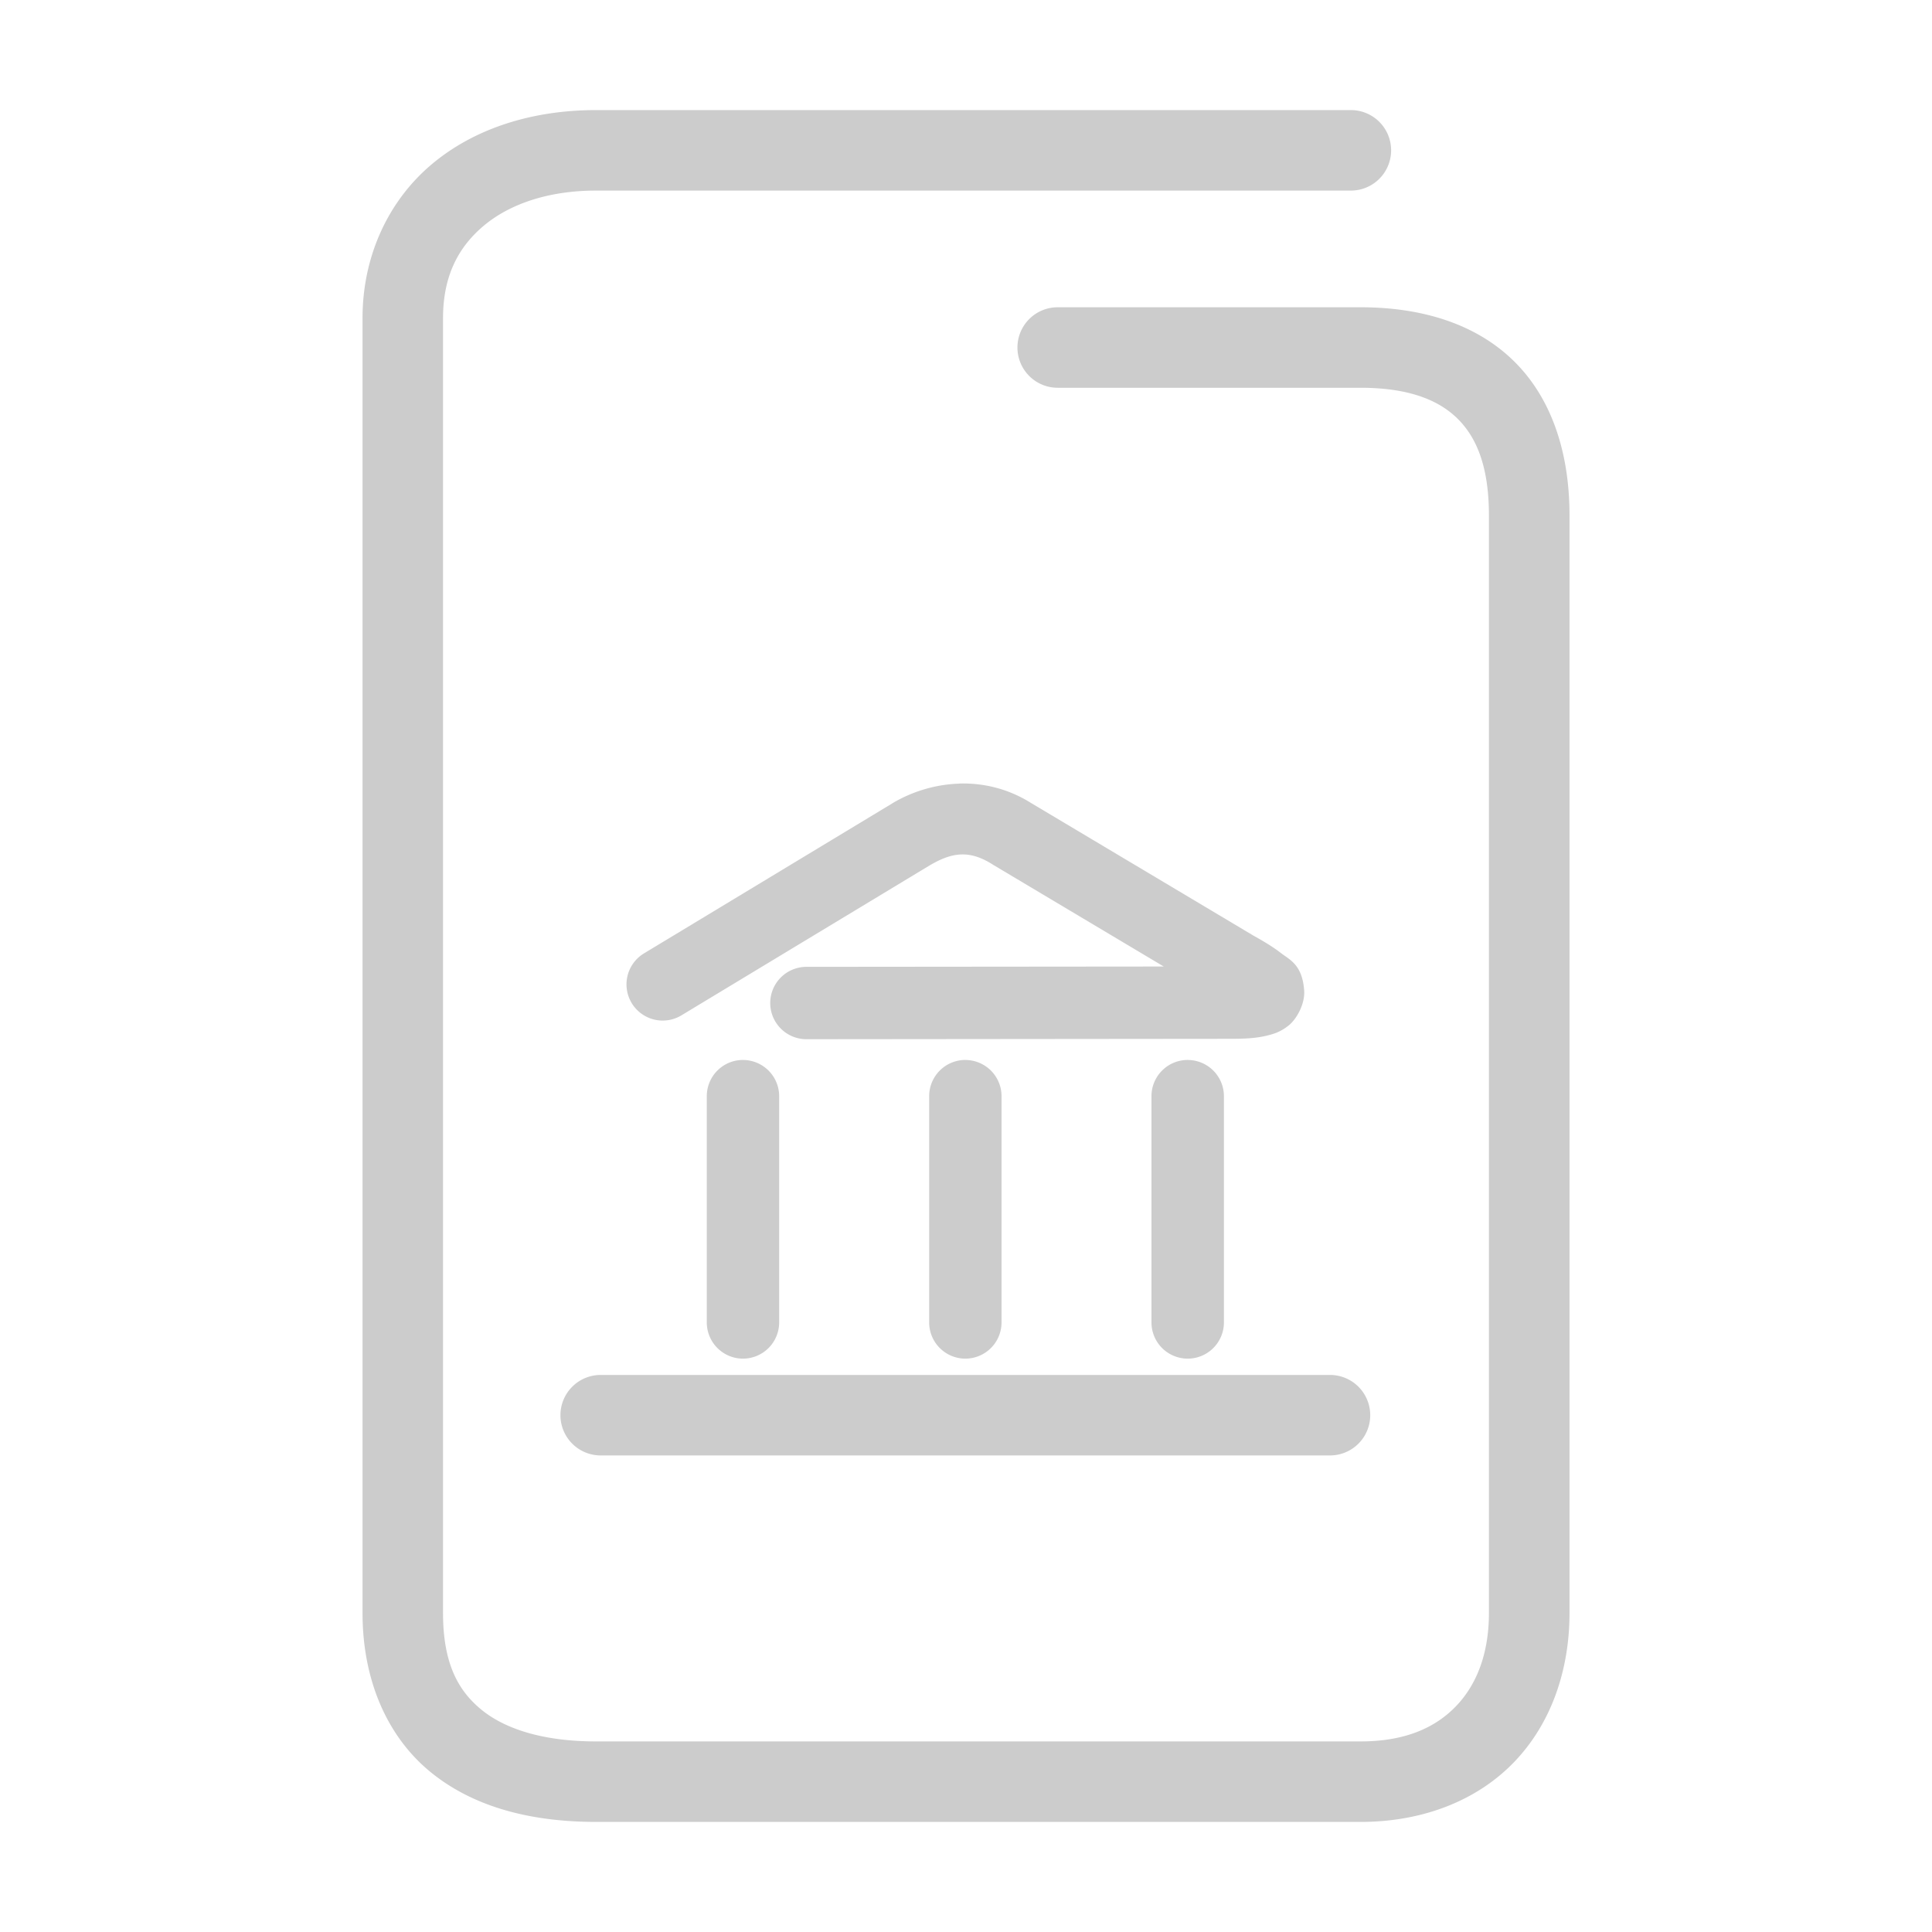 <svg xmlns="http://www.w3.org/2000/svg" width="48" height="48">
	<path d="m 14.81,2.735 c -1.586,0 -3.027,0.453 -4.094,1.355 C 9.65,4.993 9.007,6.358 9.007,7.905 V 40.073 c 0,1.681 0.62,3.088 1.707,3.967 1.087,0.879 2.523,1.225 4.094,1.225 h 18.996 c 1.547,0 2.893,-0.532 3.811,-1.484 0.918,-0.952 1.379,-2.276 1.379,-3.707 V 12.804 c 0,-1.577 -0.453,-2.929 -1.398,-3.848 C 36.649,8.037 35.31,7.634 33.804,7.634 H 26.278 a 1,1 0 0 0 -1,1 1,1 0 0 0 1,1 h 7.525 c 1.162,0 1.917,0.288 2.398,0.756 0.482,0.468 0.791,1.2 0.791,2.414 v 27.27 c 0,1.013 -0.307,1.786 -0.82,2.318 -0.513,0.532 -1.261,0.873 -2.369,0.873 H 14.808 c -1.271,0 -2.233,-0.291 -2.836,-0.779 -0.603,-0.488 -0.965,-1.179 -0.965,-2.412 V 7.905 c 0,-1.027 0.364,-1.748 1,-2.287 0.636,-0.539 1.598,-0.883 2.803,-0.883 h 18.752 a 1,1 0 0 0 1,-1 1,1 0 0 0 -1,-1 z m 9.031,16.734 c -0.594,0.017 -1.171,0.193 -1.66,0.482 a 0.9,0.9 0 0 0 -0.008,0.006 l -6.174,3.73 a 0.9,0.9 0 0 0 -0.305,1.234 0.9,0.9 0 0 0 1.236,0.305 l 6.166,-3.725 0.004,-0.002 0.004,-0.002 c 0.552,-0.324 0.98,-0.382 1.549,-0.025 a 0.9,0.9 0 0 0 0.018,0.012 l 4.242,2.529 -8.879,0.008 a 0.9,0.9 0 0 0 -0.898,0.9 0.9,0.9 0 0 0 0.9,0.898 l 10.504,-0.01 c 0.378,0 0.663,-0.01 0.963,-0.086 0.15,-0.038 0.314,-0.086 0.514,-0.246 0.2,-0.16 0.407,-0.538 0.385,-0.863 -0.044,-0.651 -0.367,-0.772 -0.578,-0.936 -0.204,-0.158 -0.433,-0.294 -0.701,-0.443 l -0.012,-0.008 -5.502,-3.281 c -0.563,-0.352 -1.174,-0.495 -1.768,-0.479 z m -5.381,6.865 a 0.9,0.9 0 0 0 -0.9,0.9 v 5.621 a 0.9,0.9 0 0 0 0.9,0.9 0.9,0.9 0 0 0 0.898,-0.9 V 27.235 A 0.9,0.9 0 0 0 18.46,26.335 Z m 5.523,0 a 0.9,0.9 0 0 0 -0.898,0.9 v 5.621 a 0.9,0.9 0 0 0 0.898,0.9 0.9,0.9 0 0 0 0.9,-0.9 V 27.235 A 0.9,0.9 0 0 0 23.983,26.335 Z m 5.525,0 a 0.9,0.9 0 0 0 -0.9,0.9 v 5.621 a 0.9,0.9 0 0 0 0.9,0.9 0.9,0.9 0 0 0 0.9,-0.9 V 27.235 A 0.9,0.9 0 0 0 29.509,26.335 Z m -14.584,7.826 a 1,1 0 0 0 -1,1 1,1 0 0 0 1,1 h 18.119 a 1,1 0 0 0 1,-1 1,1 0 0 0 -1,-1 z" fill="#cccccc"/>
</svg>

